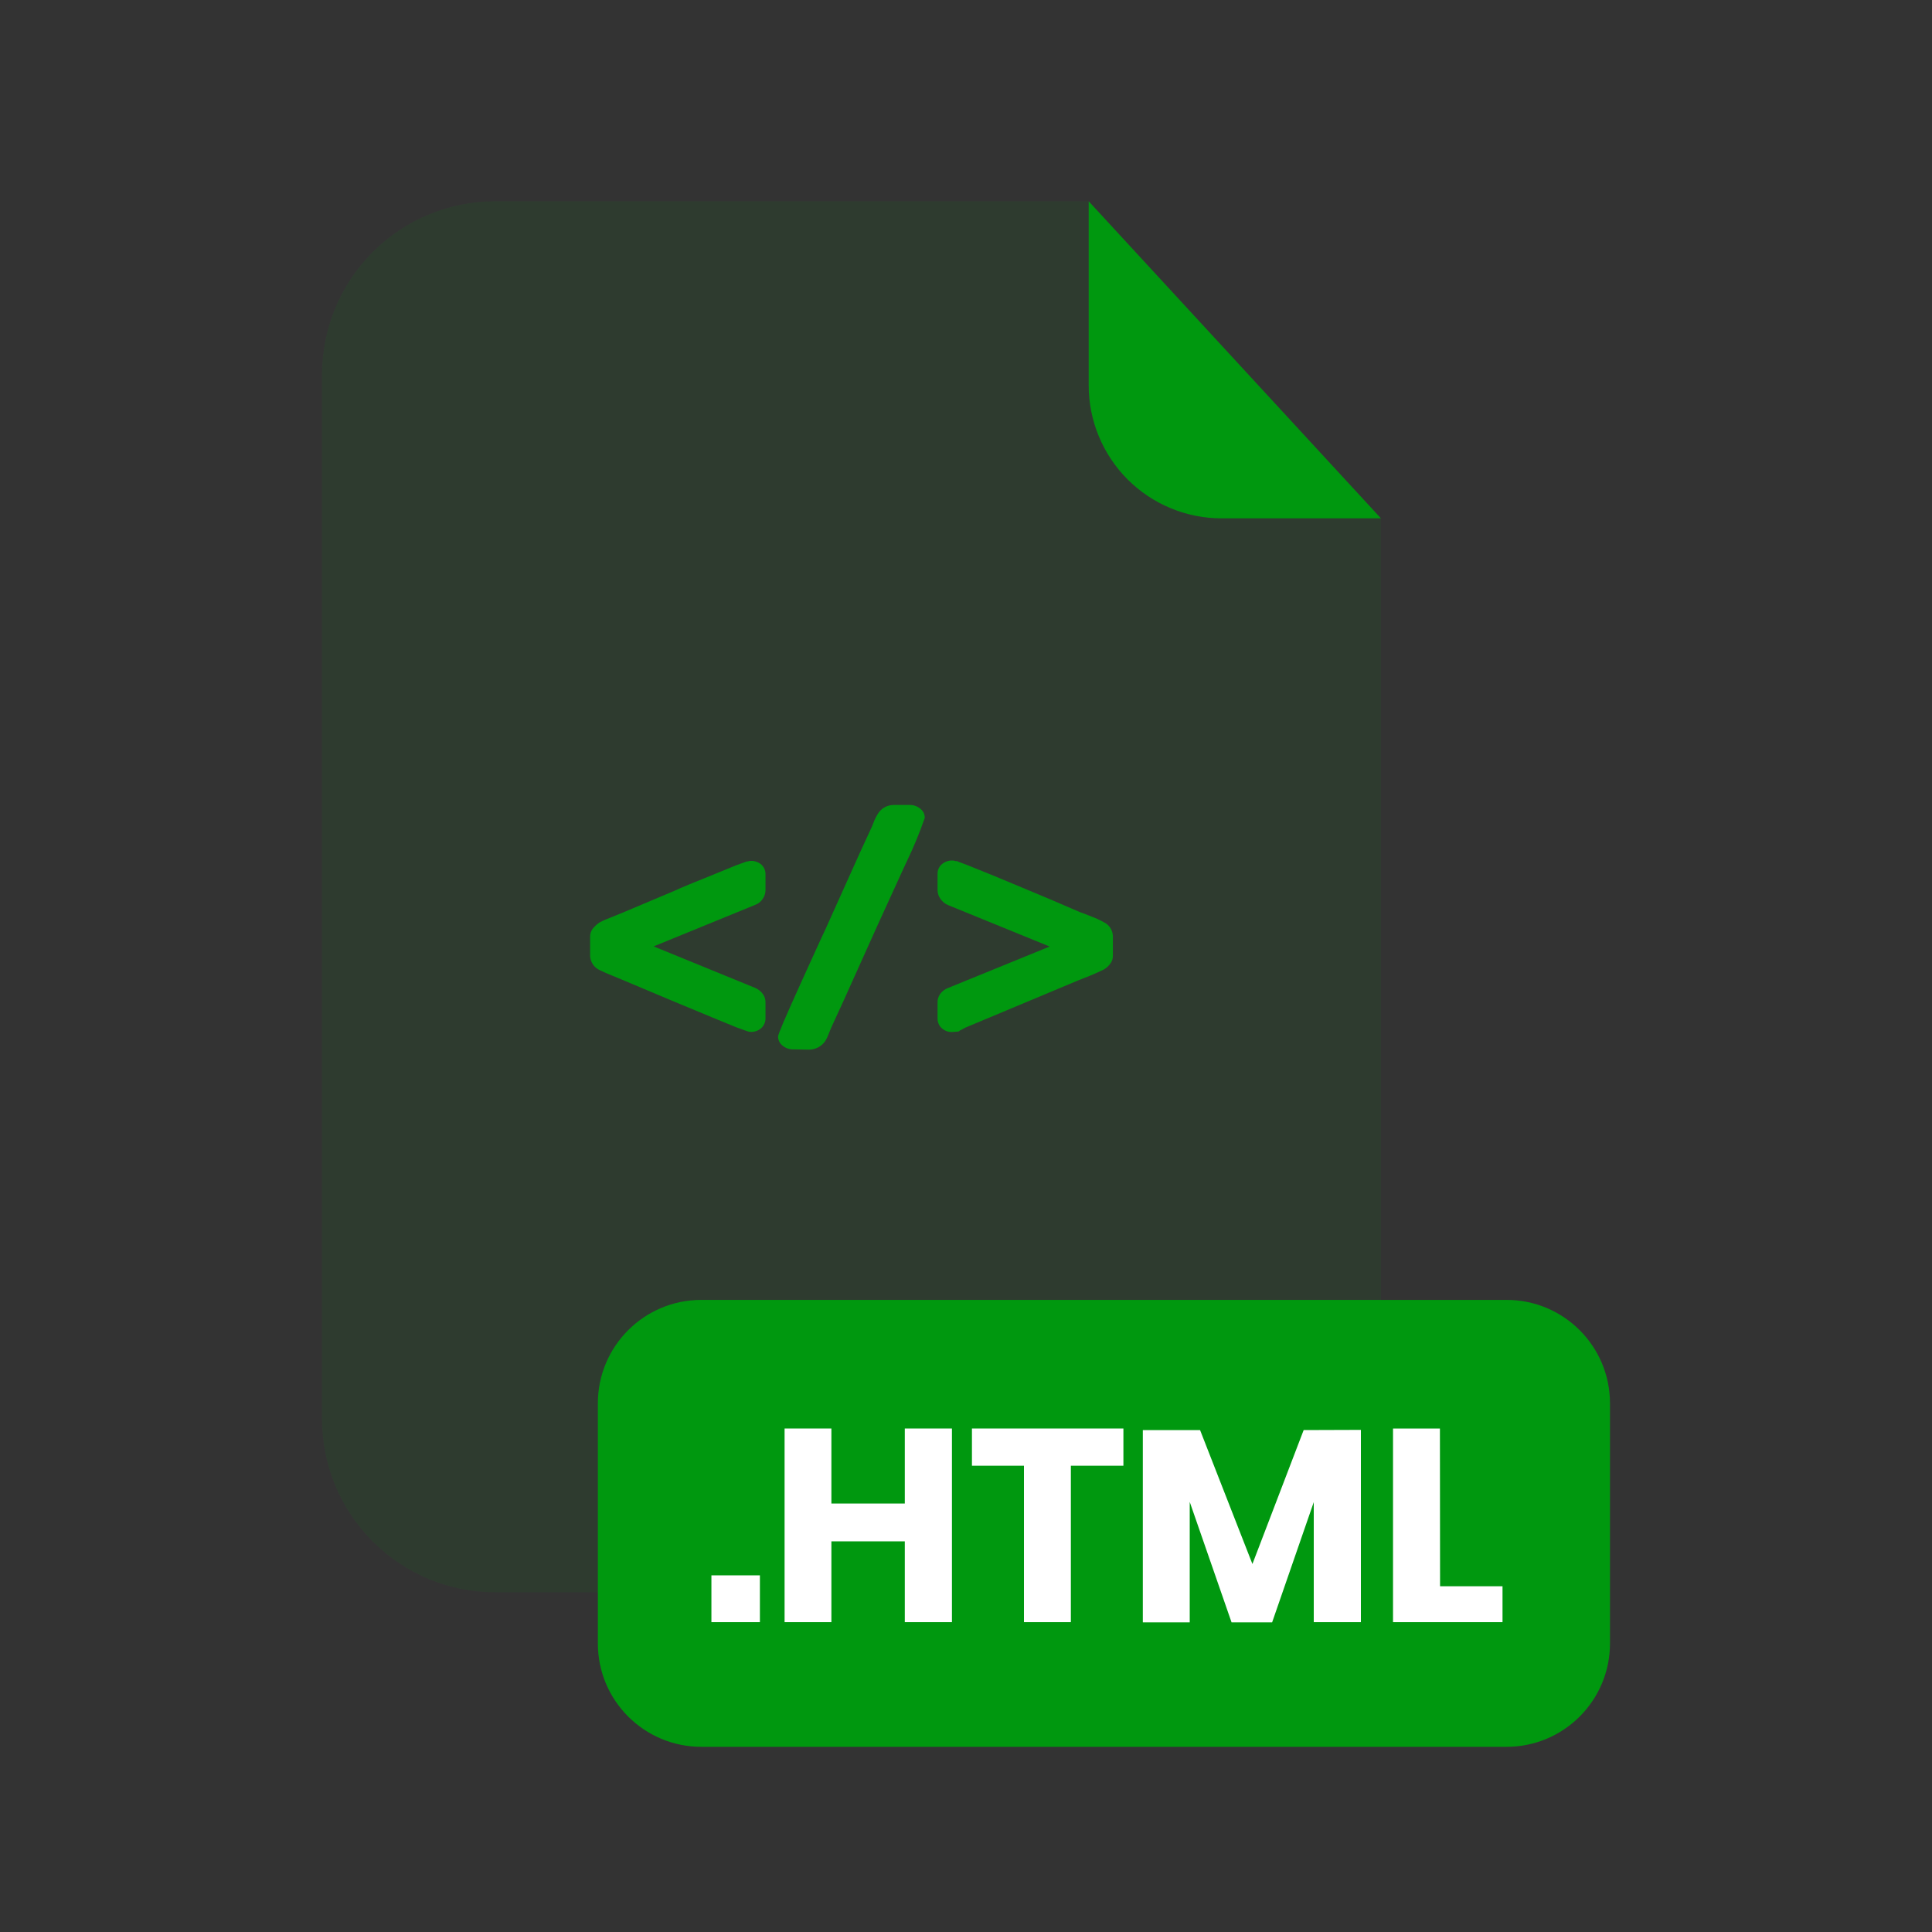<svg width="40" height="40" viewBox="0 0 40 40" fill="none" xmlns="http://www.w3.org/2000/svg">
<rect x="0" y="0" width="40" height="40" fill="#333333" stroke="none"/>
<g id="Component 5">
<g id="HTML">
<g id="Group" opacity="0.3">
<path id="Vector" opacity="0.3" d="M25.289 10.732C24.56 10.731 23.861 10.441 23.346 9.926C22.83 9.41 22.541 8.711 22.54 7.982V4.167H10.255C9.303 4.167 8.391 4.544 7.718 5.217C7.045 5.89 6.667 6.802 6.667 7.753V29.383C6.668 30.333 7.046 31.245 7.719 31.917C8.392 32.589 9.304 32.967 10.255 32.967H25.001C25.473 32.967 25.939 32.874 26.375 32.694C26.81 32.514 27.206 32.249 27.539 31.916C27.872 31.583 28.137 31.187 28.317 30.752C28.498 30.317 28.59 29.85 28.59 29.378V10.732H25.289Z" fill="#00980F"/>
</g>
<path id="Vector_2" d="M28.591 10.732H25.289C24.56 10.731 23.861 10.441 23.346 9.926C22.831 9.41 22.541 8.711 22.54 7.982V4.167L28.591 10.732Z" fill="#00980F"/>
<path id="Vector_3" d="M31.192 26.913H14.52C13.337 26.913 12.378 27.872 12.378 29.054V34.025C12.378 35.208 13.337 36.166 14.52 36.166H31.192C32.374 36.166 33.333 35.208 33.333 34.025V29.054C33.333 27.872 32.374 26.913 31.192 26.913Z" fill="#00980F"/>
<path id="Vector_4" d="M15.733 32.616V33.585H14.729V32.616H15.733Z" fill="white"/>
<path id="Vector_5" d="M19.709 29.576V33.585H18.733V31.912H17.213V33.585H16.244V29.576H17.213V31.129H18.733V29.576H19.709Z" fill="white"/>
<path id="Vector_6" d="M23.259 29.576V30.346H22.171V33.585H21.2V30.346H20.123V29.576H23.259Z" fill="white"/>
<path id="Vector_7" d="M28.176 29.604V33.585H27.2V31.1L26.338 33.589H25.498L24.632 31.095V33.589H23.661V29.608H24.846L25.93 32.381L26.991 29.608L28.176 29.604Z" fill="white"/>
<path id="Vector_8" d="M29.815 32.842H31.108V33.585H28.841V29.576H29.812L29.815 32.842Z" fill="white"/>
<path id="Vector_9" d="M12.218 19.392C12.217 19.334 12.235 19.278 12.269 19.232C12.309 19.18 12.358 19.135 12.413 19.098C12.496 19.055 12.582 19.018 12.67 18.986L12.928 18.88L13.957 18.446C14.1 18.38 14.367 18.268 14.757 18.113L15.246 17.913L15.422 17.85L15.453 17.837C15.461 17.835 15.47 17.835 15.478 17.837C15.498 17.828 15.519 17.824 15.541 17.824C15.582 17.822 15.624 17.828 15.662 17.842C15.701 17.855 15.737 17.877 15.768 17.905C15.793 17.93 15.813 17.959 15.827 17.991C15.841 18.024 15.849 18.059 15.849 18.094V18.433C15.848 18.496 15.828 18.557 15.792 18.609C15.755 18.667 15.7 18.711 15.636 18.734L13.533 19.594L15.636 20.454C15.698 20.48 15.752 20.522 15.792 20.577C15.829 20.626 15.849 20.687 15.849 20.749V21.088C15.848 21.16 15.819 21.229 15.768 21.28C15.738 21.308 15.702 21.331 15.663 21.345C15.624 21.36 15.583 21.366 15.541 21.364C15.52 21.363 15.498 21.36 15.478 21.352L15.422 21.333L15.246 21.27L14.757 21.069L13.957 20.737L12.928 20.304L12.67 20.197C12.586 20.164 12.501 20.126 12.413 20.084C12.358 20.058 12.311 20.019 12.277 19.969C12.243 19.919 12.223 19.861 12.218 19.801V19.392Z" fill="#00980F"/>
<path id="Vector_10" d="M16.429 21.726C16.346 21.729 16.265 21.701 16.201 21.648C16.173 21.626 16.15 21.598 16.134 21.566C16.118 21.533 16.11 21.498 16.109 21.462C16.109 21.412 16.26 21.062 16.561 20.396L17.001 19.429L17.095 19.228L17.804 17.653L18.055 17.108L18.105 16.982C18.125 16.936 18.148 16.891 18.175 16.849C18.21 16.791 18.26 16.744 18.319 16.712C18.379 16.68 18.446 16.664 18.513 16.666H18.827C18.91 16.663 18.992 16.691 19.056 16.745C19.084 16.767 19.107 16.795 19.123 16.827C19.138 16.859 19.146 16.895 19.147 16.93C19.04 17.241 18.914 17.545 18.771 17.841L18.701 17.992L18.168 19.158L17.459 20.733L17.208 21.28L17.157 21.405C17.139 21.455 17.117 21.503 17.089 21.549C17.052 21.606 17 21.652 16.94 21.684C16.88 21.716 16.812 21.732 16.744 21.732L16.429 21.726Z" fill="#00980F"/>
<path id="Vector_11" d="M19.724 21.366C19.682 21.369 19.639 21.363 19.599 21.349C19.559 21.334 19.523 21.312 19.492 21.282C19.466 21.258 19.446 21.228 19.432 21.195C19.418 21.162 19.411 21.126 19.411 21.09V20.752C19.41 20.69 19.429 20.63 19.464 20.58C19.504 20.524 19.56 20.481 19.624 20.457L21.732 19.597L19.624 18.737C19.56 18.709 19.505 18.663 19.467 18.604C19.431 18.553 19.412 18.492 19.411 18.43V18.086C19.411 18.051 19.418 18.015 19.433 17.983C19.447 17.95 19.468 17.921 19.495 17.897C19.558 17.841 19.64 17.812 19.724 17.816C19.744 17.815 19.764 17.82 19.781 17.829C19.793 17.827 19.805 17.827 19.816 17.829L19.844 17.842C19.835 17.842 19.892 17.858 20.013 17.905L20.509 18.105C20.483 18.093 20.75 18.205 21.309 18.438C21.614 18.564 21.963 18.712 22.357 18.884C22.383 18.892 22.416 18.905 22.459 18.921L22.603 18.978C22.687 19.009 22.769 19.046 22.847 19.09C22.903 19.116 22.951 19.156 22.985 19.207C23.02 19.259 23.039 19.318 23.041 19.38V19.793C23.041 19.85 23.022 19.905 22.988 19.95C22.951 20.003 22.903 20.045 22.847 20.076C22.772 20.113 22.681 20.153 22.58 20.196L22.313 20.302L19.991 21.274C19.924 21.308 19.884 21.329 19.872 21.337L19.847 21.356L19.724 21.366Z" fill="#00980F"/>
</g>
</g>
</svg>
